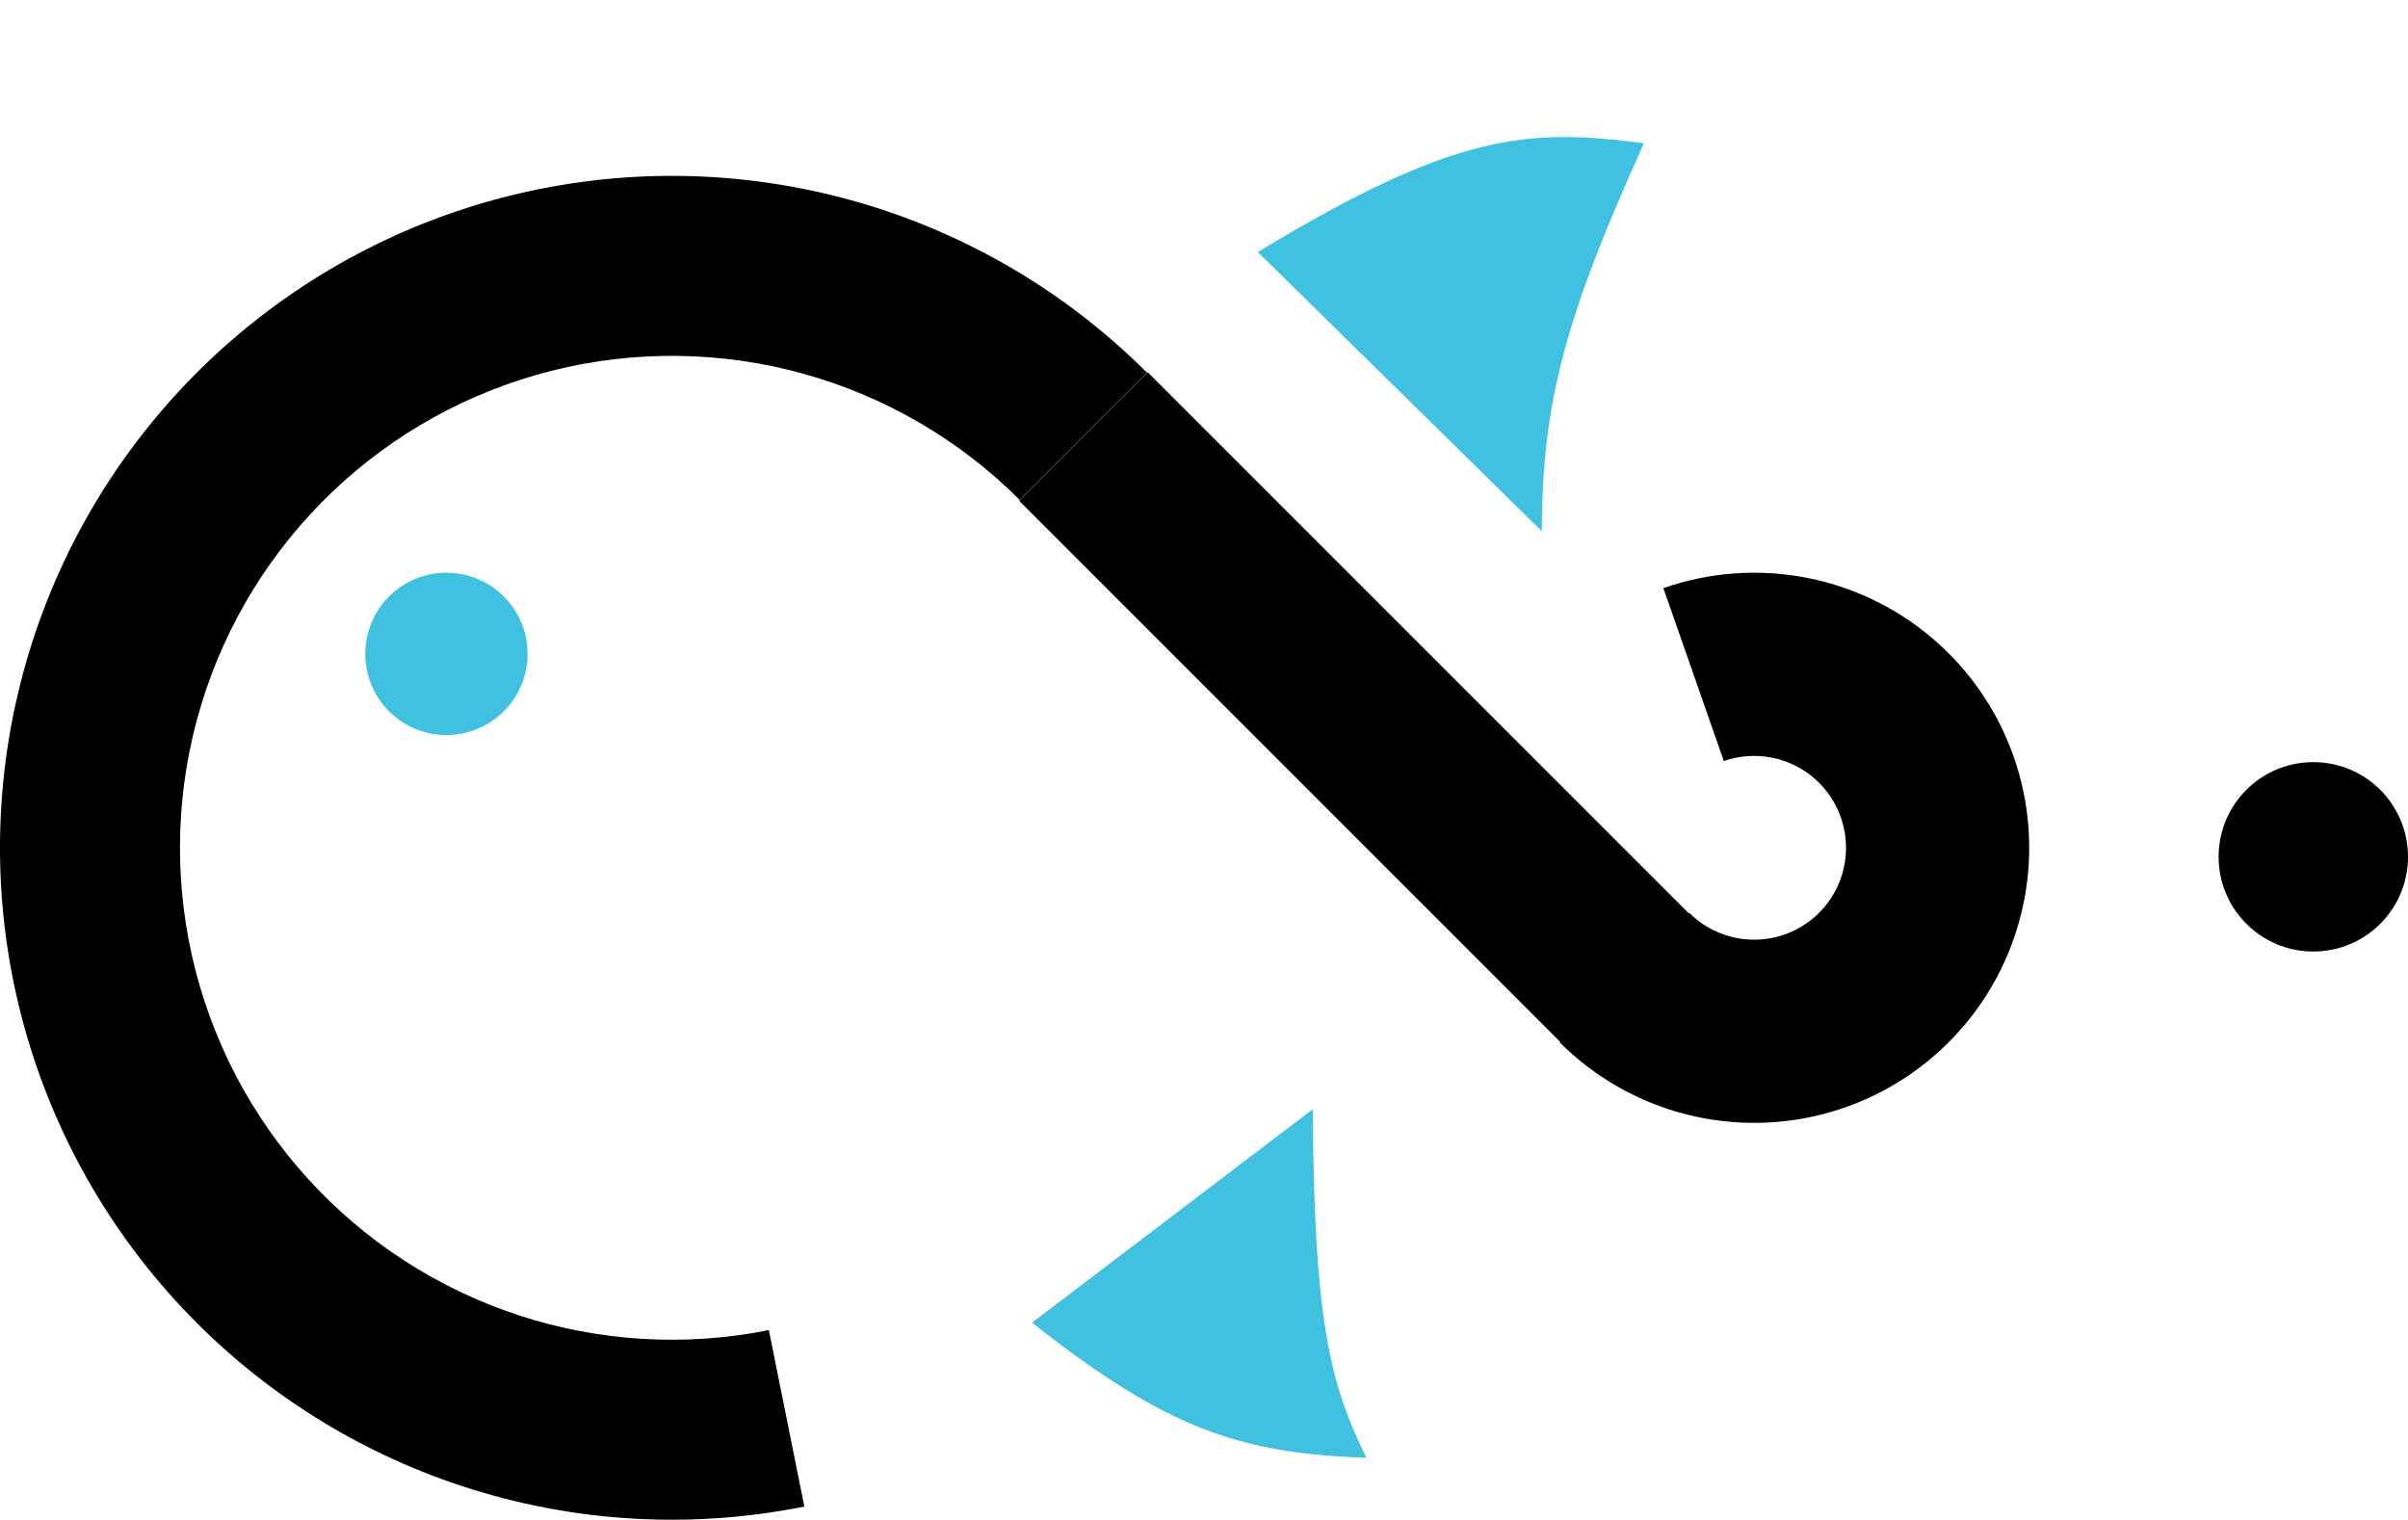 <svg width="534" height="337" viewBox="0 0 534 337" fill="none" xmlns="http://www.w3.org/2000/svg">
<path d="M254.359 82.641C236.147 64.43 213.526 51.25 188.703 44.387C163.879 37.524 137.7 37.213 112.72 43.484C87.741 49.755 64.813 62.394 46.174 80.168C27.535 97.941 13.821 120.243 6.371 144.897C-1.08 169.55 -2.013 195.714 3.663 220.836C9.339 245.958 21.429 269.179 38.755 288.235C56.081 307.291 78.05 321.531 102.52 329.565C126.99 337.599 153.124 339.153 178.374 334.076L170.506 294.949C152.02 298.667 132.885 297.529 114.97 291.647C97.054 285.764 80.969 275.339 68.284 261.387C55.599 247.435 46.747 230.434 42.592 212.041C38.436 193.648 39.119 174.492 44.574 156.442C50.029 138.392 60.069 122.064 73.716 109.051C87.362 96.038 104.149 86.784 122.438 82.193C140.727 77.602 159.894 77.829 178.068 82.854C196.243 87.878 212.805 97.528 226.138 110.862L254.359 82.641Z" fill="black"/>
<rect x="254.507" y="82.537" width="170" height="40.315" transform="rotate(45 254.507 82.537)" fill="black"/>
<path d="M345.866 231.134C353.574 238.841 363.207 244.343 373.761 247.066C384.316 249.789 395.408 249.634 405.883 246.617C416.357 243.6 425.832 237.832 433.322 229.912C440.811 221.992 446.041 212.209 448.469 201.582C450.896 190.956 450.431 179.873 447.123 169.486C443.814 159.1 437.783 149.79 429.657 142.525C421.531 135.259 411.606 130.304 400.916 128.175C390.225 126.046 379.16 126.82 368.87 130.417L382.275 168.762C385.712 167.56 389.409 167.301 392.981 168.013C396.553 168.724 399.868 170.38 402.583 172.807C405.298 175.234 407.313 178.345 408.419 181.815C409.524 185.285 409.679 188.987 408.868 192.538C408.057 196.088 406.31 199.356 403.808 202.003C401.306 204.649 398.14 206.576 394.64 207.584C391.141 208.592 387.435 208.643 383.909 207.734C380.383 206.824 377.164 204.986 374.589 202.411L345.866 231.134Z" fill="black"/>
<circle cx="513" cy="190" r="21" fill="black"/>
<path d="M364.569 31.746C347.175 70.211 341.963 89.196 341.926 117.802L278.922 55.888C323.036 29.164 338.933 28.508 364.569 31.746Z" fill="#41C1E0"/>
<circle cx="99" cy="145" r="18" fill="#41C1E0"/>
<path d="M291.108 245.984C291.421 291.974 294.694 306.482 303.027 323.264C274.737 322.297 258.56 316.718 228.852 293.295L291.108 245.984Z" fill="#41C1E0"/>
</svg>
